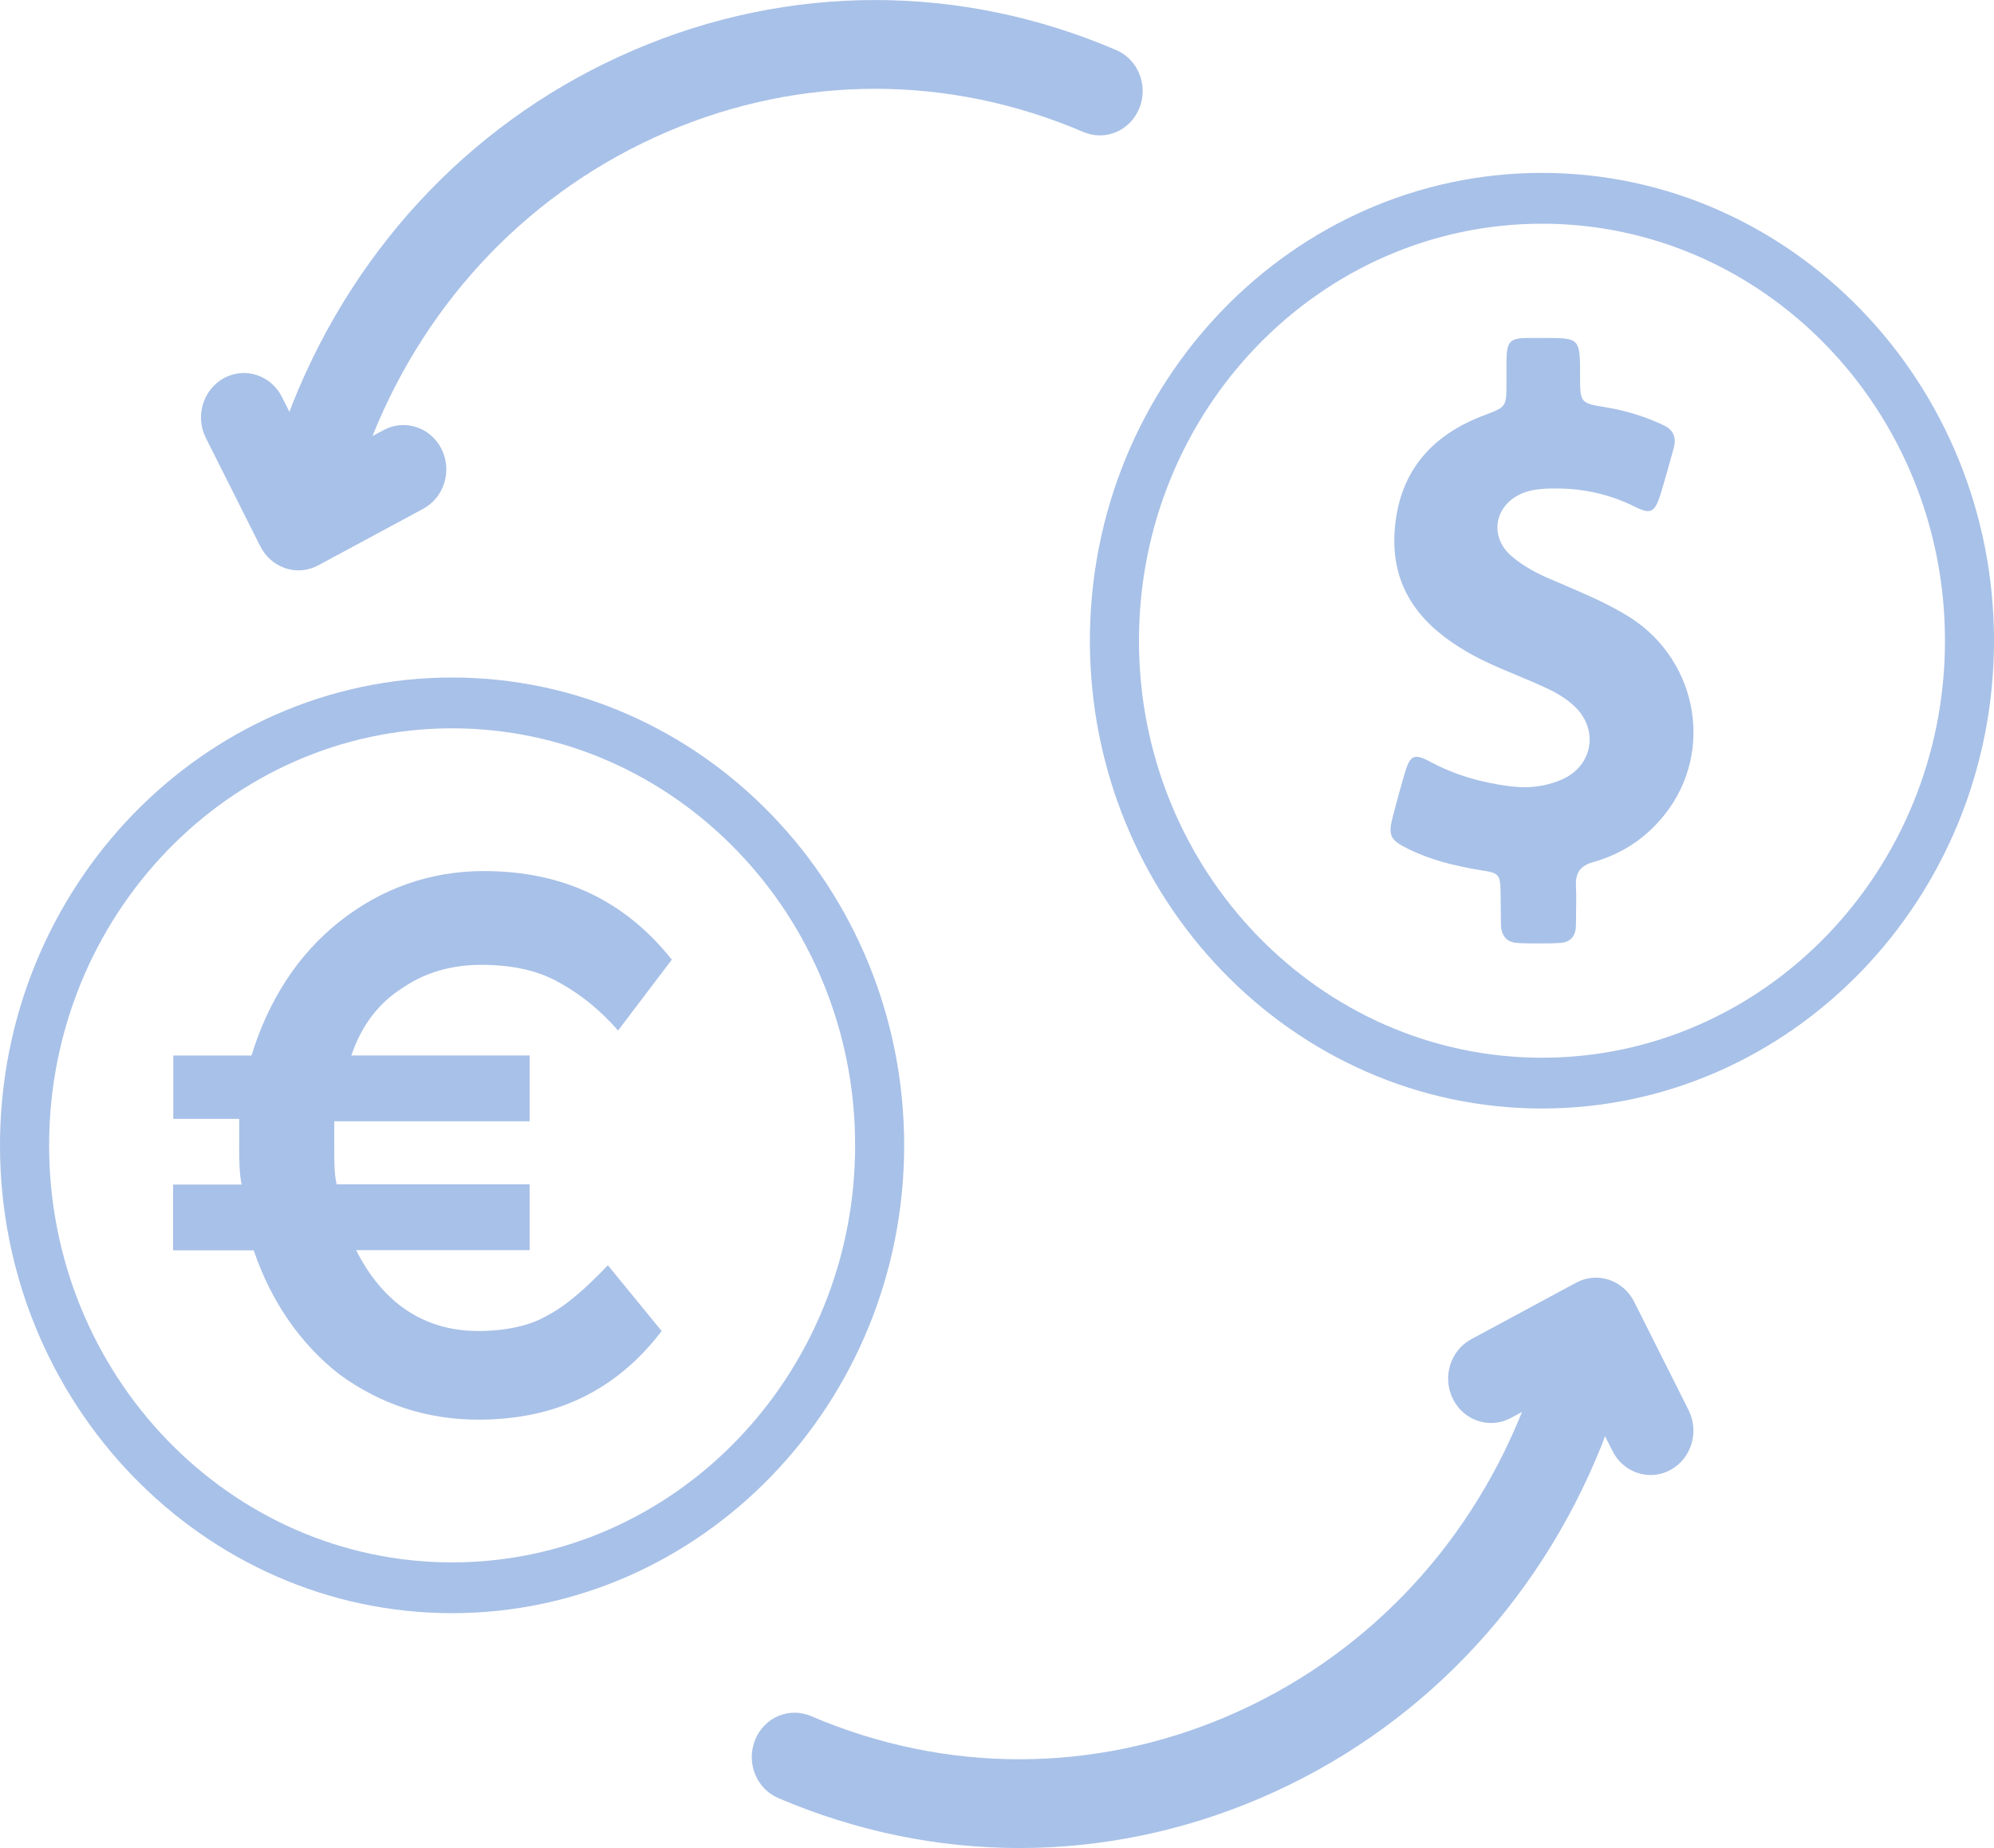 <?xml version="1.0" encoding="utf-8"?>
<!-- Generator: Adobe Illustrator 16.0.0, SVG Export Plug-In . SVG Version: 6.00 Build 0)  -->
<!DOCTYPE svg PUBLIC "-//W3C//DTD SVG 1.1//EN" "http://www.w3.org/Graphics/SVG/1.1/DTD/svg11.dtd">
<svg version="1.1" id="Layer_1" xmlns="http://www.w3.org/2000/svg" xmlns:xlink="http://www.w3.org/1999/xlink" x="0px" y="0px"
	 width="41px" height="38px" viewBox="0 0 41 38" enable-background="new 0 0 41 38" xml:space="preserve">
<g opacity="0.85">
	<g>
		<path fill="#99B6E4" d="M9.296,13.931C4.173,13.931,0,18.25,0,23.552c0,5.3,4.173,9.618,9.296,9.618s9.295-4.318,9.295-9.618
			C18.591,18.25,14.419,13.931,9.296,13.931L9.296,13.931z M9.296,32.126c-4.572,0-8.286-3.849-8.286-8.574
			c0-4.727,3.714-8.576,8.286-8.576s8.287,3.849,8.287,8.576C17.583,28.277,13.868,32.126,9.296,32.126L9.296,32.126z M9.296,32.126
			"/>
		<path fill="#99B6E4" d="M8.287,20.308c0.453-0.313,1.004-0.469,1.608-0.469s1.106,0.106,1.507,0.312
			c0.398,0.207,0.852,0.519,1.306,1.039l1.106-1.458c-0.956-1.196-2.208-1.821-3.87-1.821c-1.106,0-2.111,0.364-2.964,1.039
			c-0.853,0.677-1.457,1.61-1.809,2.754H3.563v1.303h1.355v0.569c0,0.257,0,0.519,0.049,0.781H3.559v1.353h1.658
			c0.351,1.038,0.955,1.922,1.759,2.548c0.853,0.624,1.809,0.933,2.861,0.933c1.555,0,2.812-0.571,3.768-1.822l-1.106-1.352
			c-0.453,0.471-0.854,0.832-1.258,1.039c-0.351,0.207-0.852,0.312-1.408,0.312c-1.106,0-1.96-0.569-2.511-1.663h3.568v-1.353H6.922
			c-0.049-0.207-0.049-0.469-0.049-0.727v-0.569h4.017v-1.353H7.224C7.434,21.085,7.784,20.621,8.287,20.308L8.287,20.308z
			 M8.287,20.308"/>
	</g>
	<g>
		<g>
			<path fill="#99B6E4" d="M31.706,3.555c-5.124,0-9.296,4.318-9.296,9.619s4.172,9.619,9.296,9.619
				c5.122,0,9.294-4.318,9.294-9.619S36.828,3.555,31.706,3.555L31.706,3.555z M31.706,21.749c-4.571,0-8.287-3.851-8.287-8.575
				c0-4.727,3.716-8.574,8.287-8.574c4.572,0,8.286,3.848,8.286,8.574C39.992,17.898,36.278,21.749,31.706,21.749L31.706,21.749z
				 M31.706,21.749"/>
		</g>
		<path fill="#99B6E4" d="M34.225,16.754c-0.385,0.484-0.881,0.809-1.466,0.972c-0.255,0.074-0.367,0.209-0.355,0.484
			c0.013,0.27,0,0.538,0,0.807c0,0.238-0.118,0.367-0.349,0.373c-0.147,0.009-0.295,0.009-0.443,0.009c-0.129,0-0.26,0-0.391-0.009
			c-0.241-0.006-0.359-0.147-0.359-0.397c0-0.196-0.007-0.394-0.007-0.587c-0.005-0.436-0.017-0.454-0.419-0.514
			c-0.515-0.086-1.023-0.208-1.49-0.441c-0.372-0.183-0.408-0.281-0.302-0.683c0.078-0.301,0.16-0.601,0.248-0.894
			c0.065-0.221,0.125-0.312,0.237-0.312c0.064,0,0.147,0.03,0.26,0.091c0.521,0.283,1.075,0.44,1.656,0.514
			c0.1,0.012,0.193,0.02,0.295,0.02c0.271,0,0.538-0.052,0.793-0.167c0.644-0.294,0.744-1.07,0.199-1.535
			c-0.183-0.161-0.395-0.276-0.613-0.372c-0.568-0.259-1.159-0.454-1.691-0.792c-0.869-0.537-1.417-1.278-1.354-2.368
			c0.072-1.235,0.751-2.006,1.846-2.415c0.449-0.172,0.455-0.165,0.455-0.655V7.39c0.012-0.367,0.071-0.434,0.426-0.441h0.414
			c0.674,0,0.674,0.029,0.674,0.783c0,0.55,0,0.557,0.53,0.643c0.409,0.067,0.8,0.188,1.171,0.361
			c0.207,0.091,0.285,0.244,0.227,0.47c-0.097,0.336-0.184,0.679-0.29,1.008C34.058,10.416,34,10.51,33.882,10.51
			c-0.064,0-0.142-0.032-0.249-0.082c-0.52-0.262-1.062-0.384-1.636-0.384c-0.071,0-0.15,0-0.227,0.005
			c-0.171,0.012-0.337,0.032-0.495,0.105c-0.562,0.257-0.656,0.9-0.179,1.296c0.243,0.202,0.521,0.349,0.811,0.47
			c0.496,0.214,0.999,0.416,1.473,0.692C34.882,13.463,35.288,15.421,34.225,16.754L34.225,16.754z"/>
	</g>
	<path fill="#99B6E4" d="M4.232,9.004l1.122,2.233c0.073,0.142,0.18,0.263,0.31,0.347c0.064,0.042,0.134,0.076,0.208,0.101
		c0.224,0.074,0.465,0.051,0.673-0.061l2.157-1.162c0.432-0.234,0.601-0.785,0.375-1.232C8.854,8.785,8.32,8.61,7.887,8.844
		L7.658,8.967c1.145-2.85,3.294-5.07,6.052-6.253c2.762-1.184,5.804-1.184,8.566,0c0.45,0.193,0.966-0.026,1.152-0.492
		c0.187-0.467-0.026-1-0.478-1.193c-3.197-1.371-6.72-1.371-9.916,0C9.836,2.399,7.346,4.978,6.021,8.285
		C5.997,8.346,5.976,8.408,5.952,8.47L5.797,8.162C5.573,7.715,5.04,7.54,4.607,7.773C4.177,8.007,4.007,8.557,4.232,9.004z"/>
	<path fill="#99B6E4" d="M34.721,28.996l-1.122-2.233c-0.074-0.144-0.18-0.263-0.31-0.348c-0.064-0.042-0.135-0.075-0.208-0.101
		c-0.224-0.074-0.466-0.051-0.673,0.061l-2.157,1.162c-0.432,0.234-0.601,0.785-0.375,1.231c0.224,0.447,0.757,0.622,1.19,0.389
		l0.229-0.124c-1.146,2.85-3.294,5.07-6.052,6.254c-2.762,1.183-5.804,1.183-8.566,0c-0.45-0.193-0.966,0.025-1.152,0.492
		s0.026,1,0.478,1.193c3.197,1.37,6.72,1.37,9.916,0c3.199-1.372,5.689-3.949,7.014-7.257c0.024-0.062,0.046-0.123,0.069-0.185
		l0.155,0.308c0.224,0.446,0.757,0.622,1.189,0.388C34.776,29.993,34.945,29.444,34.721,28.996z"/>
</g>
</svg>
